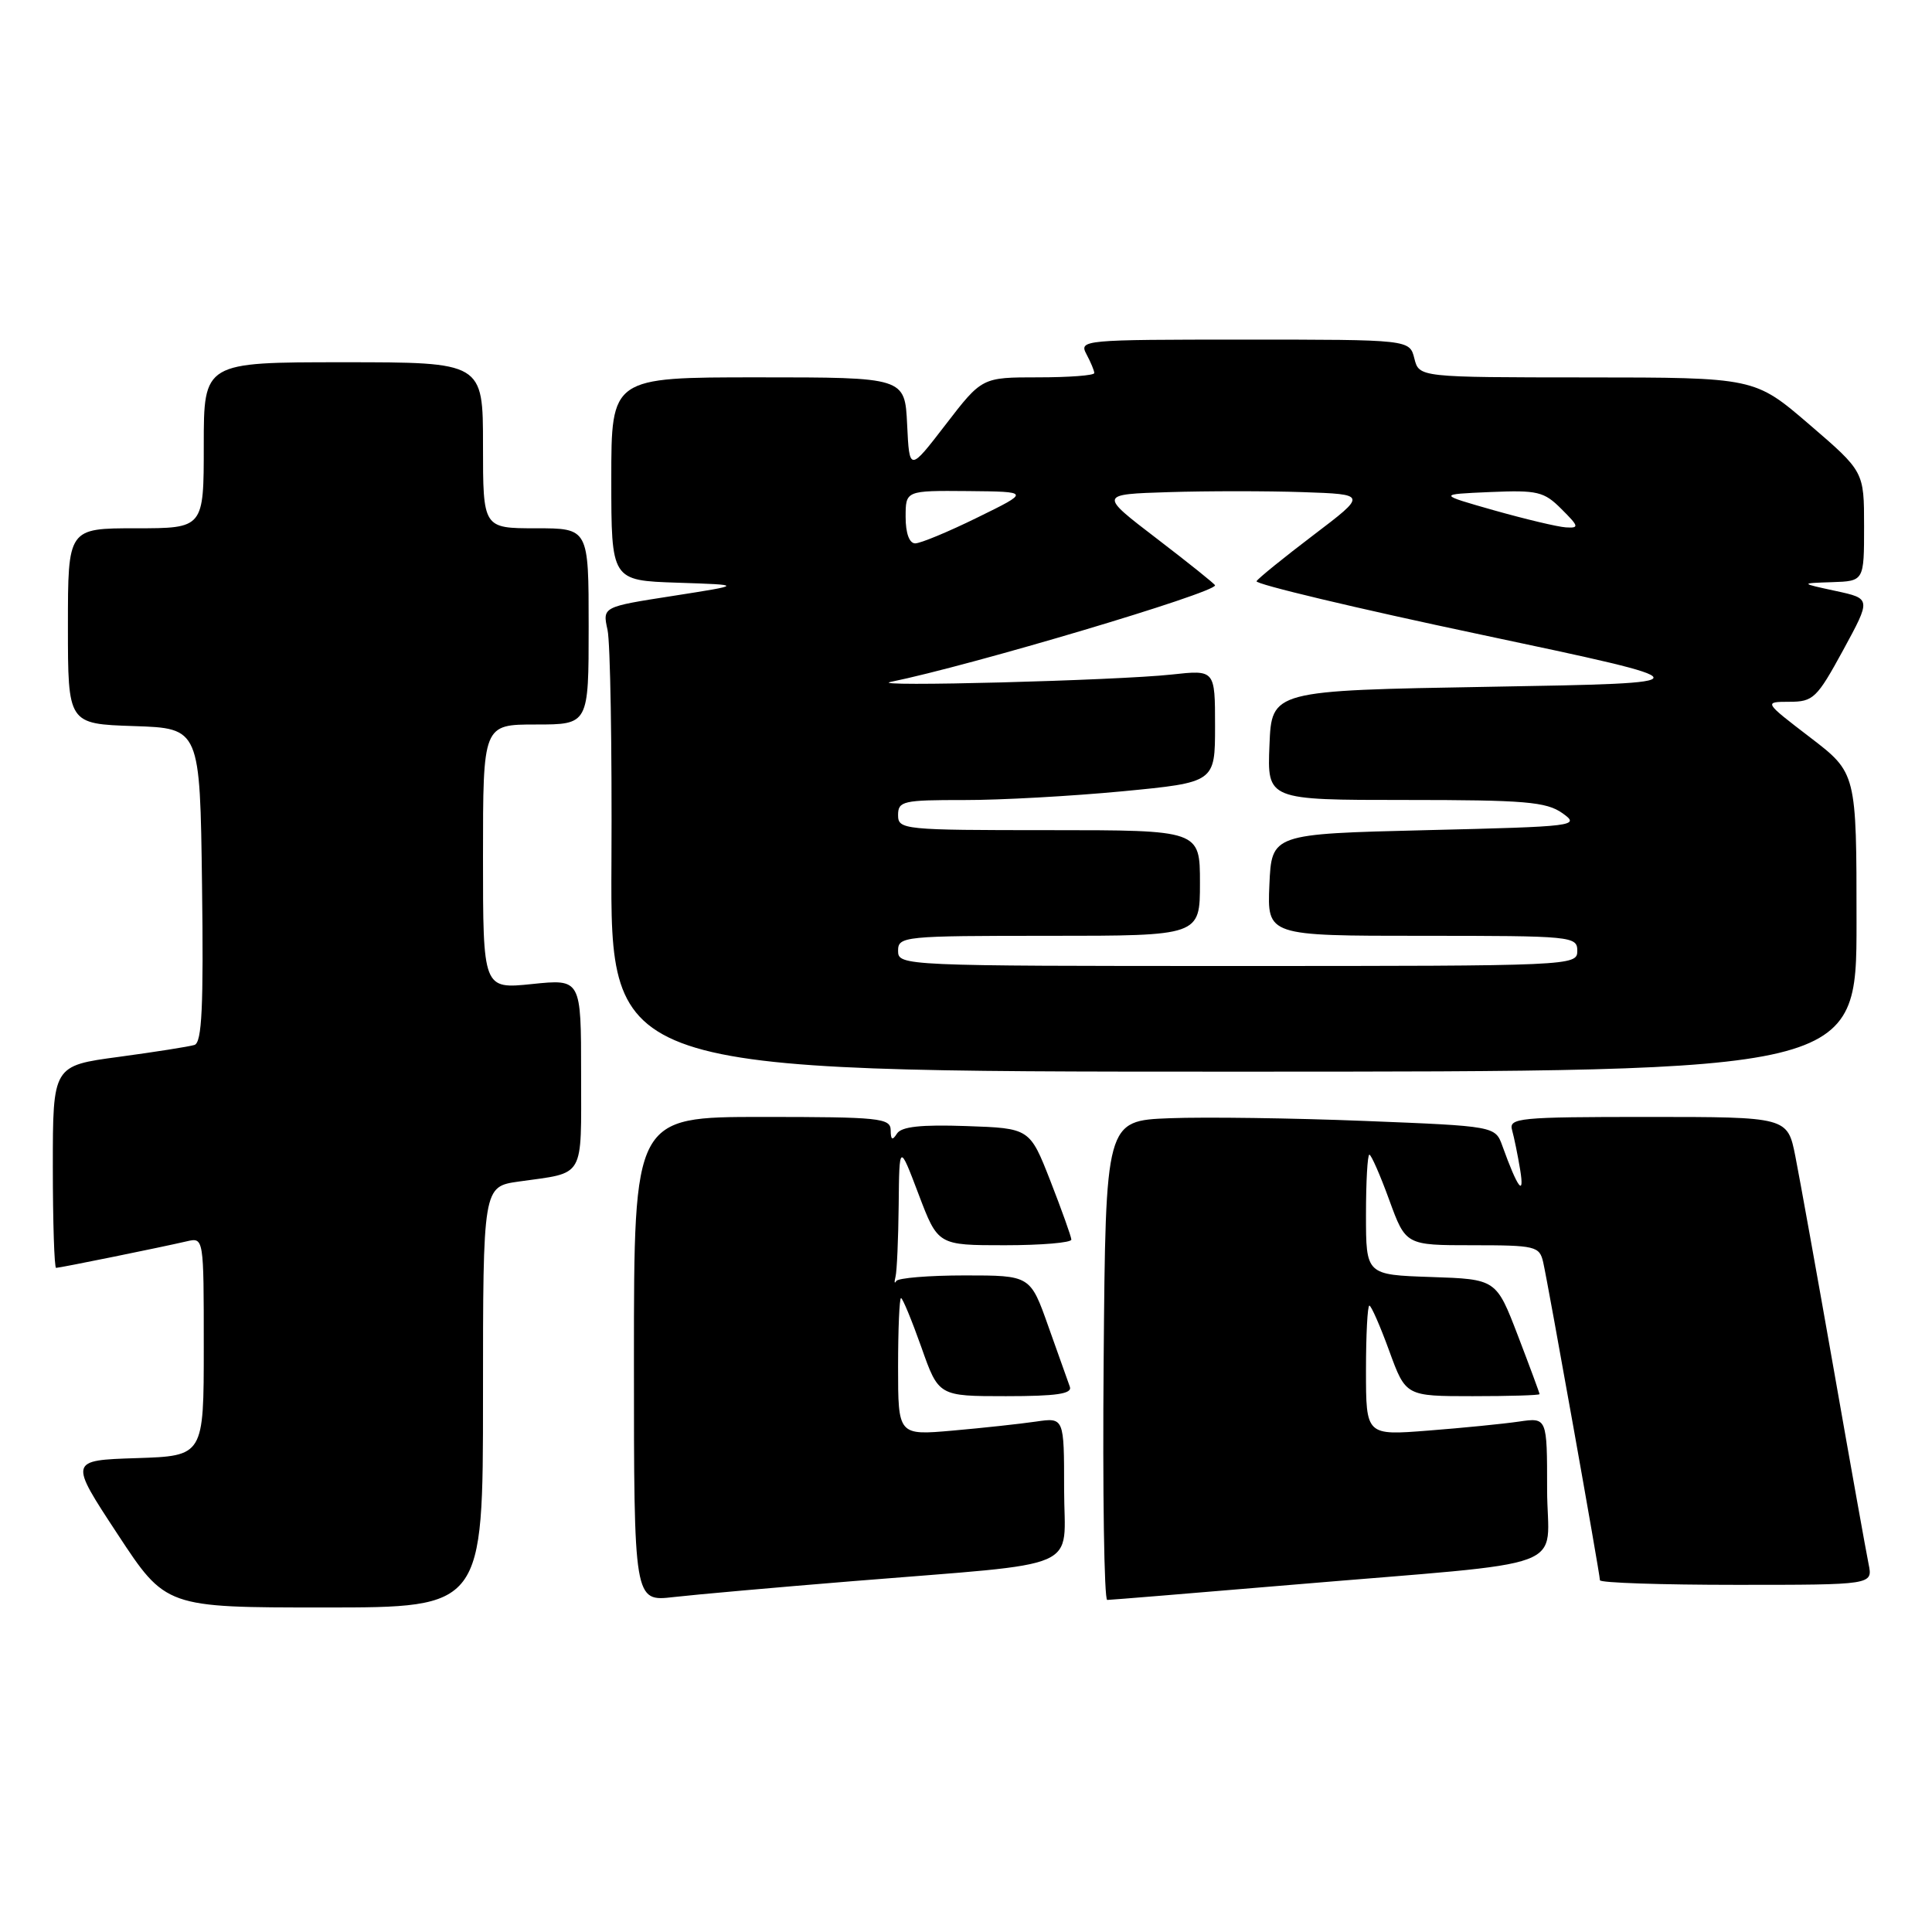 <?xml version="1.0" encoding="UTF-8" standalone="no"?>
<!DOCTYPE svg PUBLIC "-//W3C//DTD SVG 1.1//EN" "http://www.w3.org/Graphics/SVG/1.1/DTD/svg11.dtd" >
<svg xmlns="http://www.w3.org/2000/svg" xmlns:xlink="http://www.w3.org/1999/xlink" version="1.1" viewBox="0 0 256 256">
 <g >
 <path fill="currentColor"
d=" M 64.00 185.11 C 64.00 157.23 64.00 157.23 68.75 156.56 C 77.61 155.31 77.00 156.36 77.00 142.29 C 77.00 129.72 77.00 129.72 70.50 130.39 C 64.00 131.06 64.00 131.06 64.00 113.53 C 64.00 96.00 64.00 96.00 71.00 96.00 C 78.00 96.00 78.00 96.00 78.00 83.00 C 78.00 70.00 78.00 70.00 71.00 70.00 C 64.00 70.00 64.00 70.00 64.00 59.00 C 64.00 48.00 64.00 48.00 45.50 48.00 C 27.00 48.00 27.00 48.00 27.00 59.00 C 27.00 70.00 27.00 70.00 18.00 70.00 C 9.00 70.00 9.00 70.00 9.00 82.96 C 9.00 95.92 9.00 95.92 17.75 96.21 C 26.50 96.50 26.50 96.50 26.77 117.27 C 26.98 133.38 26.76 138.14 25.77 138.46 C 25.07 138.68 20.56 139.39 15.75 140.04 C 7.00 141.21 7.00 141.21 7.00 154.60 C 7.00 161.97 7.20 168.00 7.43 168.00 C 7.93 168.00 21.31 165.28 24.75 164.48 C 27.00 163.96 27.00 163.96 27.00 178.44 C 27.00 192.92 27.00 192.92 18.08 193.21 C 9.15 193.50 9.15 193.50 15.56 203.25 C 21.96 213.00 21.96 213.00 42.98 213.00 C 64.00 213.00 64.00 213.00 64.00 185.11 Z  M 113.00 209.51 C 144.14 206.97 141.00 208.34 141.00 197.32 C 141.00 187.82 141.00 187.82 137.25 188.37 C 135.19 188.67 130.24 189.21 126.25 189.56 C 119.00 190.20 119.00 190.20 119.00 181.10 C 119.00 176.10 119.18 172.00 119.39 172.00 C 119.60 172.00 120.81 174.93 122.08 178.50 C 124.37 185.00 124.37 185.00 133.29 185.00 C 140.00 185.00 142.10 184.69 141.76 183.75 C 141.51 183.06 140.23 179.46 138.91 175.75 C 136.52 169.00 136.52 169.00 127.84 169.00 C 123.07 169.00 118.98 169.34 118.75 169.75 C 118.52 170.16 118.48 169.90 118.66 169.17 C 118.85 168.44 119.03 164.16 119.08 159.67 C 119.16 151.50 119.16 151.50 121.72 158.25 C 124.28 165.00 124.28 165.00 133.14 165.00 C 138.01 165.00 141.98 164.66 141.96 164.25 C 141.94 163.84 140.69 160.35 139.19 156.50 C 136.45 149.50 136.45 149.50 128.06 149.21 C 122.02 149.00 119.44 149.28 118.85 150.21 C 118.24 151.17 118.03 151.05 118.02 149.75 C 118.00 148.15 116.52 148.00 101.00 148.00 C 84.00 148.00 84.00 148.00 84.00 180.12 C 84.00 212.23 84.00 212.23 89.25 211.62 C 92.14 211.29 102.83 210.34 113.00 209.51 Z  M 170.98 210.01 C 209.37 206.76 205.00 208.39 205.00 197.34 C 205.00 187.82 205.00 187.82 201.25 188.37 C 199.19 188.67 193.79 189.21 189.25 189.56 C 181.00 190.21 181.00 190.21 181.00 181.60 C 181.00 176.87 181.20 173.00 181.45 173.00 C 181.69 173.00 182.88 175.70 184.08 179.00 C 186.27 185.00 186.27 185.00 195.13 185.00 C 200.01 185.00 204.00 184.88 204.00 184.73 C 204.00 184.59 202.71 181.10 201.13 176.98 C 198.26 169.50 198.26 169.50 189.63 169.21 C 181.00 168.92 181.00 168.92 181.00 160.96 C 181.00 156.58 181.20 153.00 181.45 153.00 C 181.69 153.00 182.88 155.70 184.08 159.00 C 186.27 165.00 186.27 165.00 195.11 165.00 C 203.47 165.00 203.99 165.13 204.48 167.25 C 205.13 170.12 212.00 208.58 212.00 209.39 C 212.00 209.73 220.14 210.00 230.08 210.00 C 248.16 210.00 248.16 210.00 247.60 207.25 C 247.29 205.74 245.21 194.15 242.99 181.50 C 240.76 168.85 238.47 156.14 237.90 153.25 C 236.86 148.00 236.86 148.00 218.36 148.00 C 201.22 148.00 199.90 148.13 200.36 149.75 C 200.63 150.71 201.11 153.07 201.43 155.00 C 202.04 158.72 201.09 157.44 199.08 151.86 C 198.13 149.22 198.13 149.22 180.82 148.53 C 171.29 148.15 159.68 147.99 155.00 148.17 C 146.50 148.50 146.50 148.50 146.24 180.25 C 146.09 197.71 146.31 212.00 146.71 212.00 C 147.12 212.00 158.04 211.10 170.98 210.01 Z  M 246.00 122.21 C 246.00 102.42 246.00 102.42 239.85 97.71 C 233.70 93.00 233.70 93.00 237.10 92.99 C 240.27 92.99 240.75 92.52 244.22 86.16 C 247.94 79.32 247.94 79.32 243.22 78.30 C 238.50 77.28 238.50 77.28 242.75 77.14 C 247.00 77.00 247.00 77.00 247.00 69.74 C 247.00 62.48 247.00 62.48 239.75 56.25 C 232.50 50.02 232.50 50.02 210.27 50.01 C 188.04 50.00 188.04 50.00 187.41 47.50 C 186.78 45.00 186.78 45.00 164.86 45.00 C 143.49 45.00 142.96 45.05 143.96 46.93 C 144.53 48.00 145.00 49.12 145.00 49.43 C 145.00 49.75 141.65 50.00 137.56 50.00 C 130.12 50.00 130.12 50.00 125.31 56.25 C 120.50 62.50 120.50 62.50 120.20 56.25 C 119.90 50.00 119.90 50.00 100.45 50.00 C 81.00 50.00 81.00 50.00 81.00 63.46 C 81.00 76.92 81.00 76.92 89.75 77.21 C 98.50 77.50 98.50 77.50 89.17 78.96 C 79.83 80.41 79.83 80.41 80.50 83.46 C 80.87 85.13 81.10 98.99 81.02 114.25 C 80.88 142.00 80.88 142.00 163.44 142.00 C 246.00 142.00 246.00 142.00 246.00 122.21 Z  M 119.00 126.00 C 119.00 124.07 119.67 124.00 139.00 124.00 C 159.00 124.00 159.00 124.00 159.00 117.00 C 159.00 110.00 159.00 110.00 139.00 110.00 C 119.67 110.00 119.00 109.93 119.00 108.00 C 119.00 106.15 119.66 106.00 127.75 106.01 C 132.56 106.02 142.01 105.49 148.75 104.85 C 161.00 103.67 161.00 103.67 161.00 96.21 C 161.00 88.75 161.00 88.75 155.25 89.38 C 148.01 90.17 114.62 91.05 118.00 90.36 C 128.73 88.17 161.00 78.56 161.00 77.56 C 161.00 77.40 157.54 74.63 153.31 71.39 C 145.61 65.50 145.61 65.50 154.86 65.21 C 159.94 65.05 167.94 65.05 172.63 65.21 C 181.15 65.50 181.15 65.50 174.04 70.90 C 170.13 73.87 166.73 76.62 166.50 77.01 C 166.26 77.39 179.66 80.59 196.28 84.10 C 226.50 90.50 226.50 90.50 197.50 91.00 C 168.50 91.50 168.50 91.50 168.21 98.75 C 167.91 106.00 167.91 106.00 186.23 106.00 C 202.07 106.00 204.89 106.24 207.03 107.75 C 209.42 109.45 208.87 109.52 189.00 110.00 C 168.50 110.50 168.50 110.50 168.20 117.25 C 167.91 124.00 167.91 124.00 188.45 124.00 C 208.33 124.00 209.00 124.06 209.00 126.00 C 209.00 127.97 208.33 128.00 164.00 128.00 C 119.67 128.00 119.00 127.97 119.00 126.00 Z  M 120.00 68.50 C 120.00 65.00 120.00 65.00 128.25 65.07 C 136.50 65.15 136.50 65.15 129.52 68.57 C 125.68 70.46 121.97 72.00 121.27 72.00 C 120.49 72.00 120.00 70.66 120.00 68.50 Z  M 198.00 67.63 C 190.50 65.50 190.50 65.50 197.43 65.20 C 203.73 64.93 204.59 65.13 206.90 67.45 C 209.23 69.77 209.28 69.99 207.48 69.88 C 206.39 69.81 202.12 68.79 198.00 67.63 Z "/>
</g>
</svg>